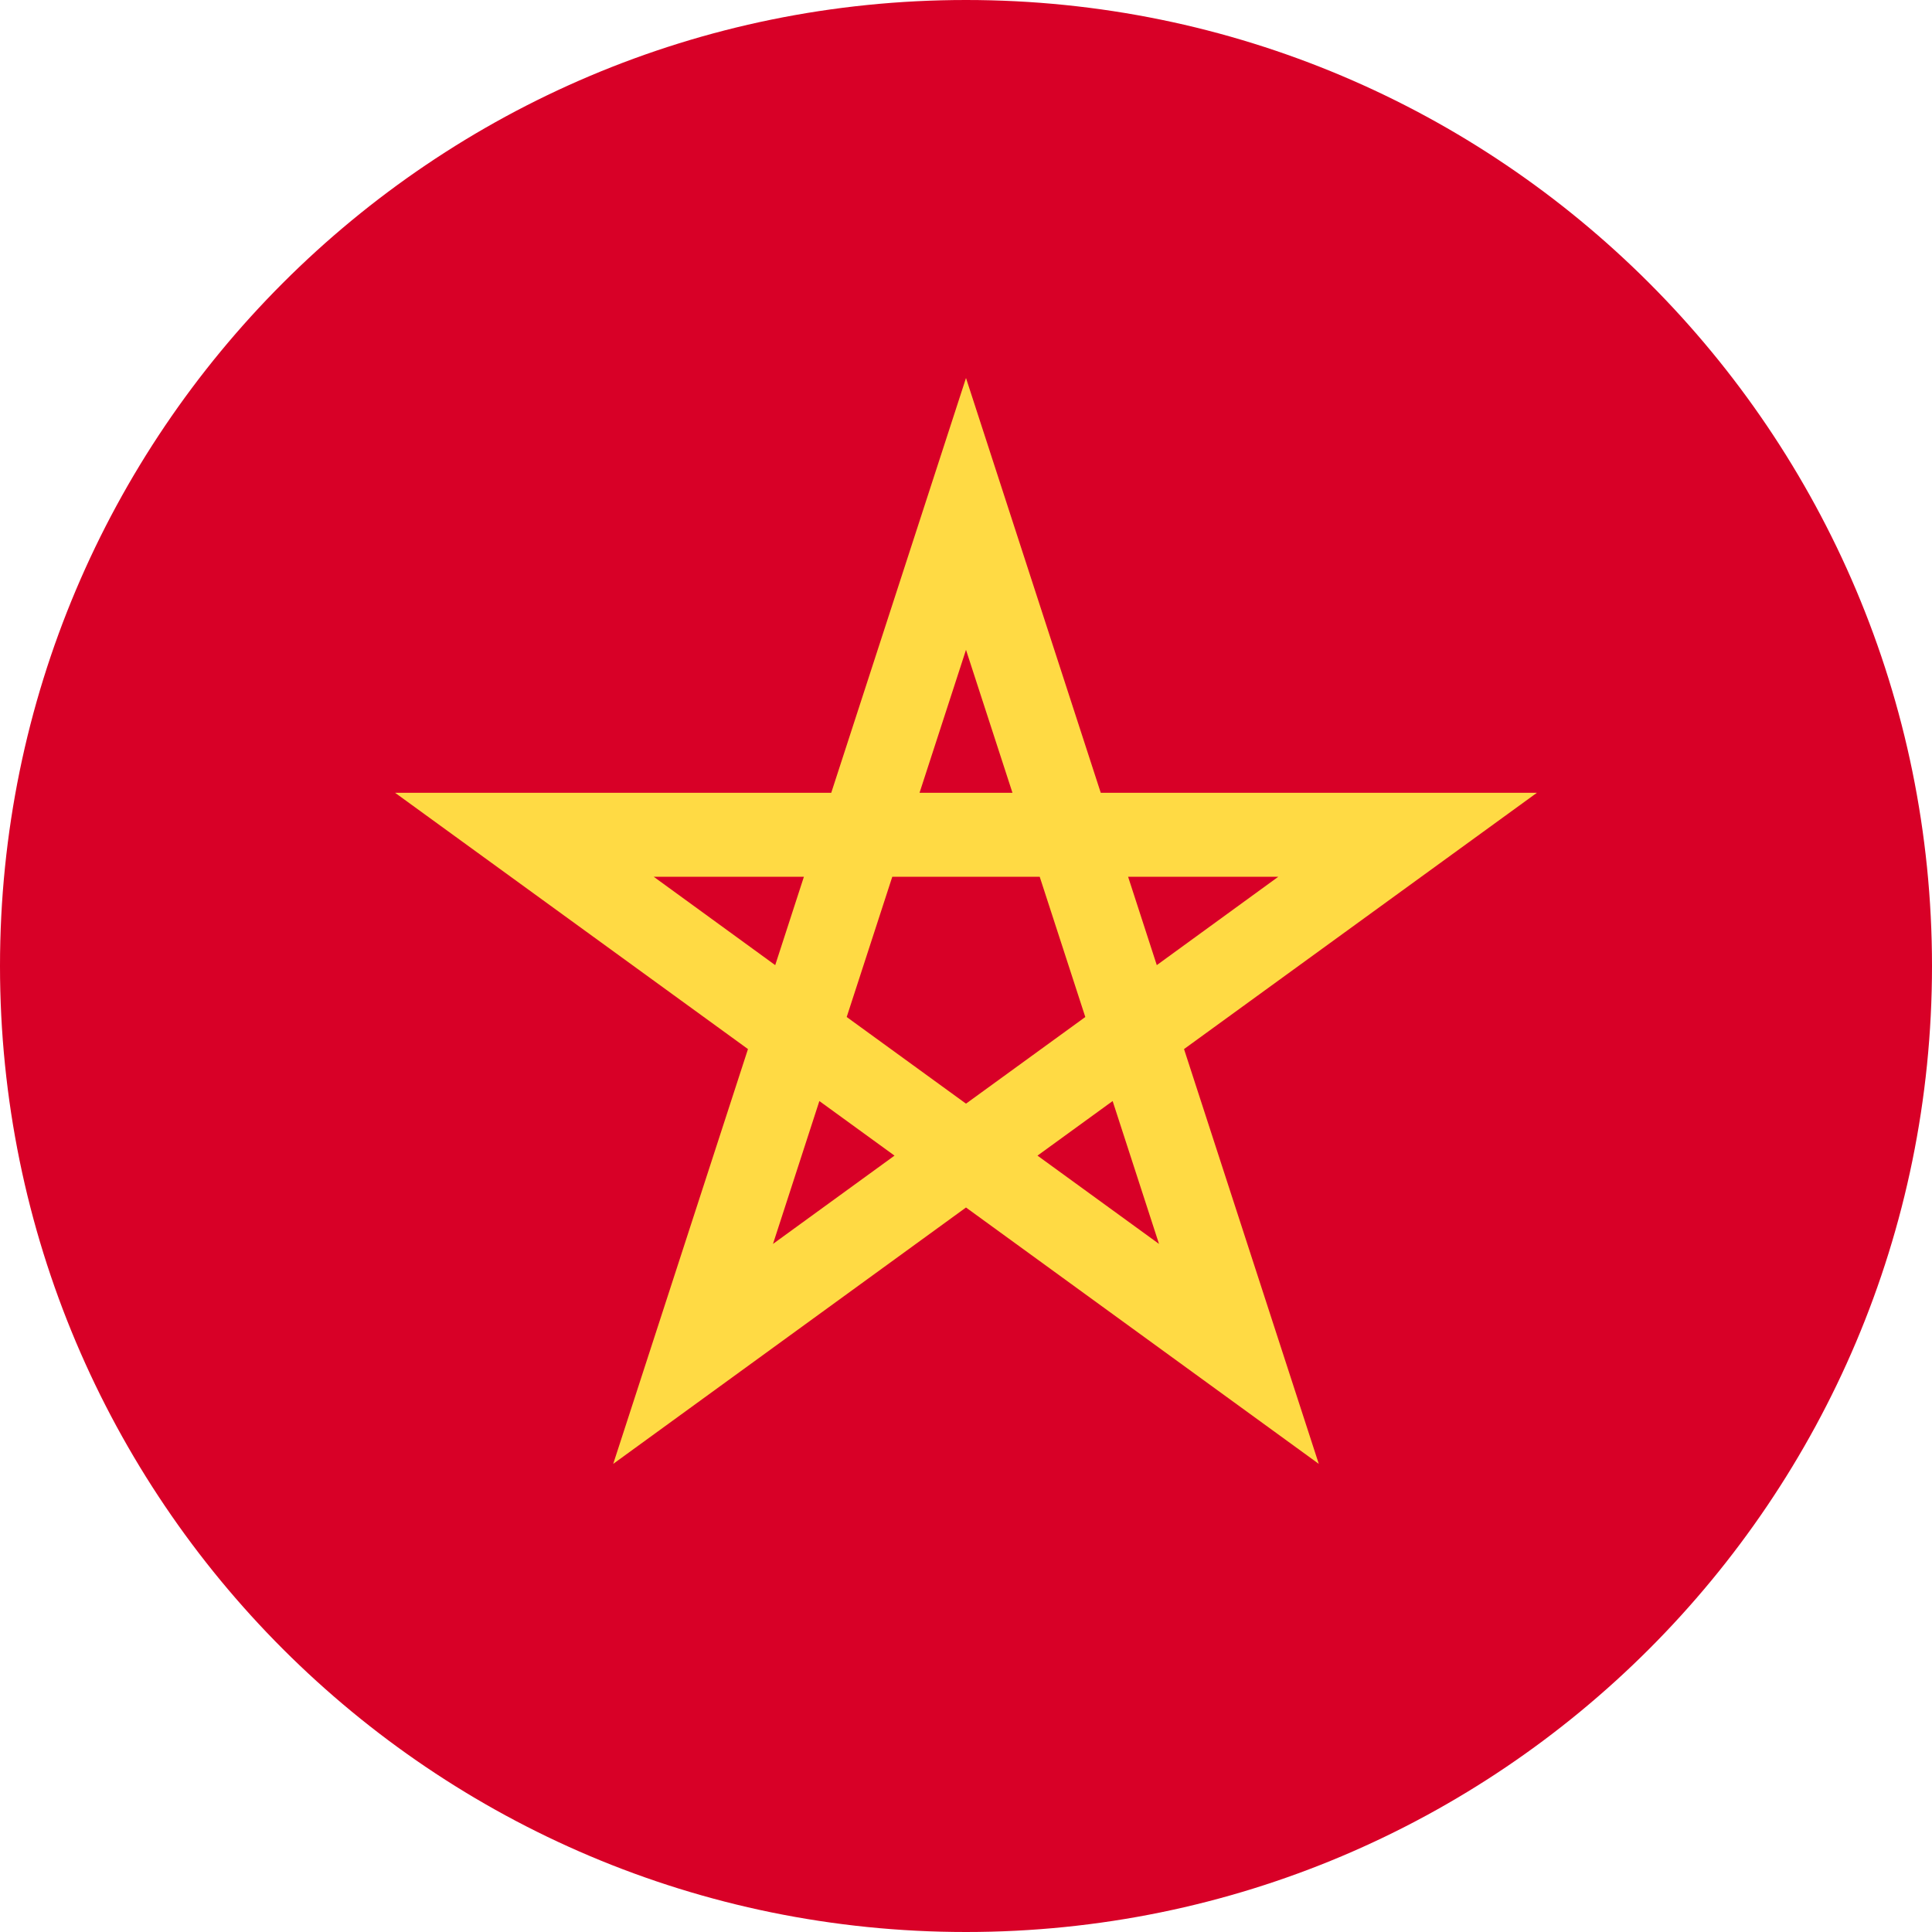 <svg width="20" height="20" viewBox="0 0 20 20" fill="none" xmlns="http://www.w3.org/2000/svg">
<g clip-path="url(#clip0_3366_14790)">
<path d="M10 20C15.523 20 20 15.523 20 10C20 4.477 15.523 0 10 0C4.477 0 0 4.477 0 10C0 15.523 4.477 20 10 20Z" fill="#D80027"/>
<path d="M15.91 8.207H11.395L10 3.913L8.605 8.207H4.09L7.743 10.86L6.348 15.154L10 12.5L13.652 15.154L12.257 10.86L15.91 8.207ZM8.765 10.528L9.237 9.076H10.763L11.235 10.528V10.528L10 11.425L8.765 10.528L8.765 10.528ZM10.481 8.207H9.519L10 6.727L10.481 8.207ZM11.975 9.991L11.678 9.076H13.233L11.975 9.991ZM8.322 9.076L8.025 9.991L6.767 9.076H8.322ZM8.002 12.877L8.482 11.398L9.26 11.963L8.002 12.877ZM10.74 11.963L11.518 11.398L11.998 12.877L10.74 11.963Z" fill="#FFDA44"/>
</g>
<defs>
<clipPath id="clip0_3366_14790">
<rect width="20" height="20" fill="white"/>
</clipPath>
</defs>
</svg>
